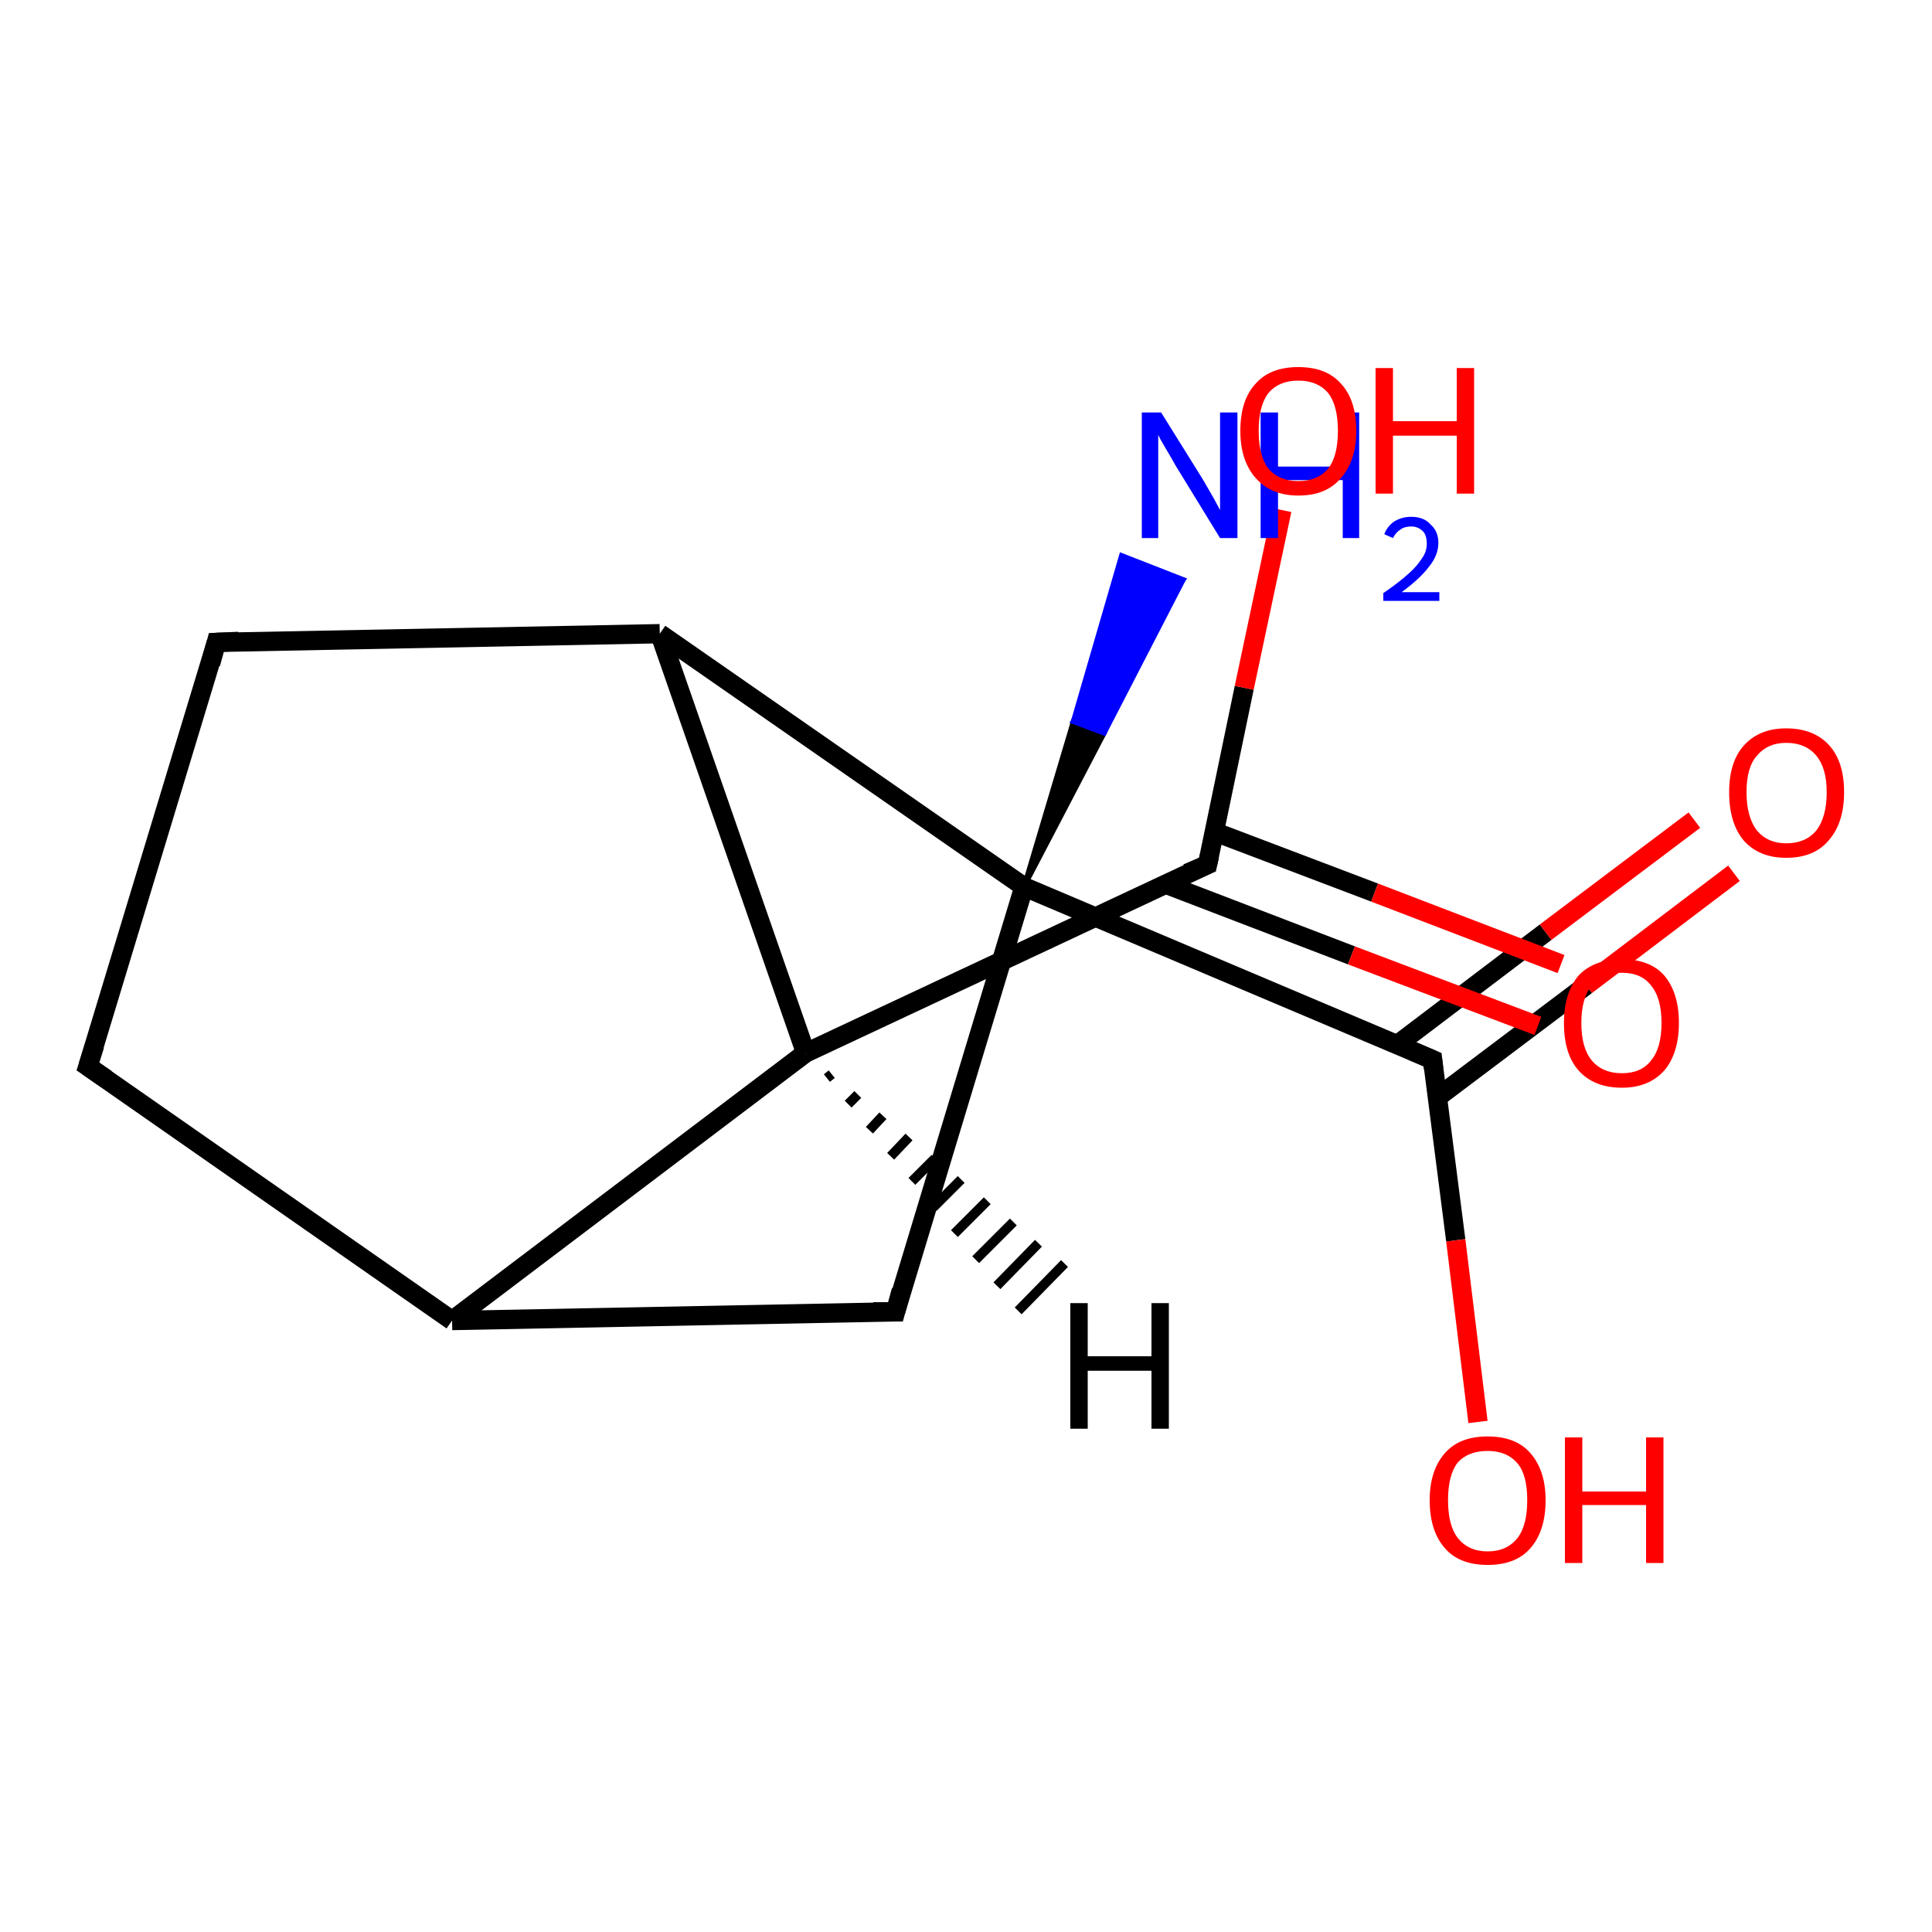 <?xml version='1.0' encoding='iso-8859-1'?>
<svg version='1.1' baseProfile='full'
              xmlns='http://www.w3.org/2000/svg'
                      xmlns:rdkit='http://www.rdkit.org/xml'
                      xmlns:xlink='http://www.w3.org/1999/xlink'
                  xml:space='preserve'
width='200px' height='200px' viewBox='0 0 200 200'>
<!-- END OF HEADER -->
<rect style='opacity:1.0;fill:#FFFFFF;stroke:none' width='200.0' height='200.0' x='0.0' y='0.0'> </rect>
<path class='bond-0 atom-1 atom-0' d='M 106.0,91.8 L 111.1,74.7 L 114.3,75.9 Z' style='fill:#000000;fill-rule:evenodd;fill-opacity:1;stroke:#000000;stroke-width:0.5px;stroke-linecap:butt;stroke-linejoin:miter;stroke-opacity:1;' />
<path class='bond-0 atom-1 atom-0' d='M 111.1,74.7 L 122.5,60.0 L 116.1,57.5 Z' style='fill:#0000FF;fill-rule:evenodd;fill-opacity:1;stroke:#0000FF;stroke-width:0.5px;stroke-linecap:butt;stroke-linejoin:miter;stroke-opacity:1;' />
<path class='bond-0 atom-1 atom-0' d='M 111.1,74.7 L 114.3,75.9 L 122.5,60.0 Z' style='fill:#0000FF;fill-rule:evenodd;fill-opacity:1;stroke:#0000FF;stroke-width:0.5px;stroke-linecap:butt;stroke-linejoin:miter;stroke-opacity:1;' />
<path class='bond-1 atom-1 atom-2' d='M 106.0,91.8 L 148.3,109.7' style='fill:none;fill-rule:evenodd;stroke:#000000;stroke-width:2.0px;stroke-linecap:butt;stroke-linejoin:miter;stroke-opacity:1' />
<path class='bond-2 atom-2 atom-3' d='M 148.8,113.6 L 164.2,102.0' style='fill:none;fill-rule:evenodd;stroke:#000000;stroke-width:2.0px;stroke-linecap:butt;stroke-linejoin:miter;stroke-opacity:1' />
<path class='bond-2 atom-2 atom-3' d='M 164.2,102.0 L 179.5,90.4' style='fill:none;fill-rule:evenodd;stroke:#FF0000;stroke-width:2.0px;stroke-linecap:butt;stroke-linejoin:miter;stroke-opacity:1' />
<path class='bond-2 atom-2 atom-3' d='M 144.7,108.1 L 160.0,96.5' style='fill:none;fill-rule:evenodd;stroke:#000000;stroke-width:2.0px;stroke-linecap:butt;stroke-linejoin:miter;stroke-opacity:1' />
<path class='bond-2 atom-2 atom-3' d='M 160.0,96.5 L 175.4,84.9' style='fill:none;fill-rule:evenodd;stroke:#FF0000;stroke-width:2.0px;stroke-linecap:butt;stroke-linejoin:miter;stroke-opacity:1' />
<path class='bond-3 atom-2 atom-4' d='M 148.3,109.7 L 150.7,128.4' style='fill:none;fill-rule:evenodd;stroke:#000000;stroke-width:2.0px;stroke-linecap:butt;stroke-linejoin:miter;stroke-opacity:1' />
<path class='bond-3 atom-2 atom-4' d='M 150.7,128.4 L 153.0,147.2' style='fill:none;fill-rule:evenodd;stroke:#FF0000;stroke-width:2.0px;stroke-linecap:butt;stroke-linejoin:miter;stroke-opacity:1' />
<path class='bond-4 atom-1 atom-5' d='M 106.0,91.8 L 92.7,135.8' style='fill:none;fill-rule:evenodd;stroke:#000000;stroke-width:2.0px;stroke-linecap:butt;stroke-linejoin:miter;stroke-opacity:1' />
<path class='bond-5 atom-5 atom-6' d='M 92.7,135.8 L 46.8,136.7' style='fill:none;fill-rule:evenodd;stroke:#000000;stroke-width:2.0px;stroke-linecap:butt;stroke-linejoin:miter;stroke-opacity:1' />
<path class='bond-6 atom-6 atom-7' d='M 46.8,136.7 L 9.1,110.4' style='fill:none;fill-rule:evenodd;stroke:#000000;stroke-width:2.0px;stroke-linecap:butt;stroke-linejoin:miter;stroke-opacity:1' />
<path class='bond-7 atom-7 atom-8' d='M 9.1,110.4 L 22.4,66.5' style='fill:none;fill-rule:evenodd;stroke:#000000;stroke-width:2.0px;stroke-linecap:butt;stroke-linejoin:miter;stroke-opacity:1' />
<path class='bond-8 atom-8 atom-9' d='M 22.4,66.5 L 68.3,65.6' style='fill:none;fill-rule:evenodd;stroke:#000000;stroke-width:2.0px;stroke-linecap:butt;stroke-linejoin:miter;stroke-opacity:1' />
<path class='bond-9 atom-9 atom-10' d='M 68.3,65.6 L 83.4,109.0' style='fill:none;fill-rule:evenodd;stroke:#000000;stroke-width:2.0px;stroke-linecap:butt;stroke-linejoin:miter;stroke-opacity:1' />
<path class='bond-10 atom-10 atom-11' d='M 83.4,109.0 L 125.0,89.5' style='fill:none;fill-rule:evenodd;stroke:#000000;stroke-width:2.0px;stroke-linecap:butt;stroke-linejoin:miter;stroke-opacity:1' />
<path class='bond-11 atom-11 atom-12' d='M 120.6,91.5 L 139.9,98.9' style='fill:none;fill-rule:evenodd;stroke:#000000;stroke-width:2.0px;stroke-linecap:butt;stroke-linejoin:miter;stroke-opacity:1' />
<path class='bond-11 atom-11 atom-12' d='M 139.9,98.9 L 159.2,106.2' style='fill:none;fill-rule:evenodd;stroke:#FF0000;stroke-width:2.0px;stroke-linecap:butt;stroke-linejoin:miter;stroke-opacity:1' />
<path class='bond-11 atom-11 atom-12' d='M 125.7,86.1 L 142.3,92.4' style='fill:none;fill-rule:evenodd;stroke:#000000;stroke-width:2.0px;stroke-linecap:butt;stroke-linejoin:miter;stroke-opacity:1' />
<path class='bond-11 atom-11 atom-12' d='M 142.3,92.4 L 161.6,99.8' style='fill:none;fill-rule:evenodd;stroke:#FF0000;stroke-width:2.0px;stroke-linecap:butt;stroke-linejoin:miter;stroke-opacity:1' />
<path class='bond-12 atom-11 atom-13' d='M 125.0,89.5 L 128.8,71.2' style='fill:none;fill-rule:evenodd;stroke:#000000;stroke-width:2.0px;stroke-linecap:butt;stroke-linejoin:miter;stroke-opacity:1' />
<path class='bond-12 atom-11 atom-13' d='M 128.8,71.2 L 132.7,52.8' style='fill:none;fill-rule:evenodd;stroke:#FF0000;stroke-width:2.0px;stroke-linecap:butt;stroke-linejoin:miter;stroke-opacity:1' />
<path class='bond-13 atom-9 atom-1' d='M 68.3,65.6 L 106.0,91.8' style='fill:none;fill-rule:evenodd;stroke:#000000;stroke-width:2.0px;stroke-linecap:butt;stroke-linejoin:miter;stroke-opacity:1' />
<path class='bond-14 atom-10 atom-6' d='M 83.4,109.0 L 46.8,136.7' style='fill:none;fill-rule:evenodd;stroke:#000000;stroke-width:2.0px;stroke-linecap:butt;stroke-linejoin:miter;stroke-opacity:1' />
<path class='bond-15 atom-10 atom-14' d='M 86.1,111.2 L 85.6,111.6' style='fill:none;fill-rule:evenodd;stroke:#000000;stroke-width:1.0px;stroke-linecap:butt;stroke-linejoin:miter;stroke-opacity:1' />
<path class='bond-15 atom-10 atom-14' d='M 88.8,113.3 L 87.8,114.3' style='fill:none;fill-rule:evenodd;stroke:#000000;stroke-width:1.0px;stroke-linecap:butt;stroke-linejoin:miter;stroke-opacity:1' />
<path class='bond-15 atom-10 atom-14' d='M 91.4,115.5 L 90.0,117.0' style='fill:none;fill-rule:evenodd;stroke:#000000;stroke-width:1.0px;stroke-linecap:butt;stroke-linejoin:miter;stroke-opacity:1' />
<path class='bond-15 atom-10 atom-14' d='M 94.1,117.7 L 92.2,119.7' style='fill:none;fill-rule:evenodd;stroke:#000000;stroke-width:1.0px;stroke-linecap:butt;stroke-linejoin:miter;stroke-opacity:1' />
<path class='bond-15 atom-10 atom-14' d='M 96.8,119.9 L 94.4,122.3' style='fill:none;fill-rule:evenodd;stroke:#000000;stroke-width:1.0px;stroke-linecap:butt;stroke-linejoin:miter;stroke-opacity:1' />
<path class='bond-15 atom-10 atom-14' d='M 99.5,122.1 L 96.6,125.0' style='fill:none;fill-rule:evenodd;stroke:#000000;stroke-width:1.0px;stroke-linecap:butt;stroke-linejoin:miter;stroke-opacity:1' />
<path class='bond-15 atom-10 atom-14' d='M 102.2,124.3 L 98.8,127.7' style='fill:none;fill-rule:evenodd;stroke:#000000;stroke-width:1.0px;stroke-linecap:butt;stroke-linejoin:miter;stroke-opacity:1' />
<path class='bond-15 atom-10 atom-14' d='M 104.9,126.5 L 101.0,130.4' style='fill:none;fill-rule:evenodd;stroke:#000000;stroke-width:1.0px;stroke-linecap:butt;stroke-linejoin:miter;stroke-opacity:1' />
<path class='bond-15 atom-10 atom-14' d='M 107.5,128.7 L 103.2,133.1' style='fill:none;fill-rule:evenodd;stroke:#000000;stroke-width:1.0px;stroke-linecap:butt;stroke-linejoin:miter;stroke-opacity:1' />
<path class='bond-15 atom-10 atom-14' d='M 110.2,130.8 L 105.4,135.7' style='fill:none;fill-rule:evenodd;stroke:#000000;stroke-width:1.0px;stroke-linecap:butt;stroke-linejoin:miter;stroke-opacity:1' />
<path d='M 146.2,108.8 L 148.3,109.7 L 148.4,110.6' style='fill:none;stroke:#000000;stroke-width:2.0px;stroke-linecap:butt;stroke-linejoin:miter;stroke-opacity:1;' />
<path d='M 93.3,133.6 L 92.7,135.8 L 90.4,135.8' style='fill:none;stroke:#000000;stroke-width:2.0px;stroke-linecap:butt;stroke-linejoin:miter;stroke-opacity:1;' />
<path d='M 11.0,111.7 L 9.1,110.4 L 9.8,108.2' style='fill:none;stroke:#000000;stroke-width:2.0px;stroke-linecap:butt;stroke-linejoin:miter;stroke-opacity:1;' />
<path d='M 21.8,68.7 L 22.4,66.5 L 24.7,66.4' style='fill:none;stroke:#000000;stroke-width:2.0px;stroke-linecap:butt;stroke-linejoin:miter;stroke-opacity:1;' />
<path d='M 122.9,90.4 L 125.0,89.5 L 125.2,88.6' style='fill:none;stroke:#000000;stroke-width:2.0px;stroke-linecap:butt;stroke-linejoin:miter;stroke-opacity:1;' />
<path class='atom-0' d='M 120.2 42.7
L 124.5 49.6
Q 124.9 50.3, 125.6 51.5
Q 126.3 52.8, 126.3 52.8
L 126.3 42.7
L 128.1 42.7
L 128.1 55.7
L 126.3 55.7
L 121.7 48.2
Q 121.2 47.3, 120.6 46.3
Q 120.0 45.3, 119.9 45.0
L 119.9 55.7
L 118.2 55.7
L 118.2 42.7
L 120.2 42.7
' fill='#0000FF'/>
<path class='atom-0' d='M 130.5 42.7
L 132.3 42.7
L 132.3 48.3
L 139.0 48.3
L 139.0 42.7
L 140.7 42.7
L 140.7 55.7
L 139.0 55.7
L 139.0 49.7
L 132.3 49.7
L 132.3 55.7
L 130.5 55.7
L 130.5 42.7
' fill='#0000FF'/>
<path class='atom-0' d='M 143.3 55.3
Q 143.6 54.5, 144.3 54.0
Q 145.1 53.5, 146.1 53.5
Q 147.4 53.5, 148.1 54.3
Q 148.9 55.0, 148.9 56.2
Q 148.9 57.5, 147.9 58.7
Q 147.0 59.9, 145.1 61.3
L 149.0 61.3
L 149.0 62.2
L 143.2 62.2
L 143.2 61.4
Q 144.8 60.3, 145.8 59.4
Q 146.7 58.6, 147.2 57.8
Q 147.7 57.1, 147.7 56.3
Q 147.7 55.4, 147.3 55.0
Q 146.8 54.5, 146.1 54.5
Q 145.4 54.5, 145.0 54.8
Q 144.5 55.1, 144.2 55.7
L 143.3 55.3
' fill='#0000FF'/>
<path class='atom-3' d='M 179.0 82.0
Q 179.0 78.9, 180.5 77.2
Q 182.1 75.4, 184.9 75.4
Q 187.8 75.4, 189.4 77.2
Q 190.9 78.9, 190.9 82.0
Q 190.9 85.2, 189.3 87.0
Q 187.8 88.8, 184.9 88.8
Q 182.1 88.8, 180.5 87.0
Q 179.0 85.2, 179.0 82.0
M 184.9 87.3
Q 186.9 87.3, 188.0 86.0
Q 189.1 84.6, 189.1 82.0
Q 189.1 79.5, 188.0 78.2
Q 186.9 76.9, 184.9 76.9
Q 183.0 76.9, 181.9 78.2
Q 180.8 79.4, 180.8 82.0
Q 180.8 84.6, 181.9 86.0
Q 183.0 87.3, 184.9 87.3
' fill='#FF0000'/>
<path class='atom-4' d='M 148.0 155.3
Q 148.0 152.2, 149.6 150.4
Q 151.1 148.7, 154.0 148.7
Q 156.9 148.7, 158.4 150.4
Q 160.0 152.2, 160.0 155.3
Q 160.0 158.5, 158.4 160.3
Q 156.9 162.0, 154.0 162.0
Q 151.1 162.0, 149.6 160.3
Q 148.0 158.5, 148.0 155.3
M 154.0 160.6
Q 156.0 160.6, 157.1 159.2
Q 158.1 157.9, 158.1 155.3
Q 158.1 152.7, 157.1 151.5
Q 156.0 150.2, 154.0 150.2
Q 152.0 150.2, 150.9 151.4
Q 149.9 152.7, 149.9 155.3
Q 149.9 157.9, 150.9 159.2
Q 152.0 160.6, 154.0 160.6
' fill='#FF0000'/>
<path class='atom-4' d='M 162.0 148.8
L 163.8 148.8
L 163.8 154.4
L 170.4 154.4
L 170.4 148.8
L 172.2 148.8
L 172.2 161.8
L 170.4 161.8
L 170.4 155.8
L 163.8 155.8
L 163.8 161.8
L 162.0 161.8
L 162.0 148.8
' fill='#FF0000'/>
<path class='atom-12' d='M 161.9 105.9
Q 161.9 102.8, 163.4 101.0
Q 165.0 99.3, 167.9 99.3
Q 170.8 99.3, 172.3 101.0
Q 173.8 102.8, 173.8 105.9
Q 173.8 109.0, 172.3 110.8
Q 170.7 112.6, 167.9 112.6
Q 165.0 112.6, 163.4 110.8
Q 161.9 109.1, 161.9 105.9
M 167.9 111.1
Q 169.9 111.1, 170.9 109.8
Q 172.0 108.5, 172.0 105.9
Q 172.0 103.3, 170.9 102.0
Q 169.9 100.7, 167.9 100.7
Q 165.9 100.7, 164.8 102.0
Q 163.7 103.3, 163.7 105.9
Q 163.7 108.5, 164.8 109.8
Q 165.9 111.1, 167.9 111.1
' fill='#FF0000'/>
<path class='atom-13' d='M 128.4 44.6
Q 128.4 41.4, 130.0 39.7
Q 131.5 38.0, 134.4 38.0
Q 137.3 38.0, 138.8 39.7
Q 140.4 41.4, 140.4 44.6
Q 140.4 47.7, 138.8 49.5
Q 137.3 51.3, 134.4 51.3
Q 131.6 51.3, 130.0 49.5
Q 128.4 47.7, 128.4 44.6
M 134.4 49.8
Q 136.4 49.8, 137.5 48.5
Q 138.5 47.2, 138.5 44.6
Q 138.5 42.0, 137.5 40.7
Q 136.4 39.4, 134.4 39.4
Q 132.4 39.4, 131.3 40.7
Q 130.3 42.0, 130.3 44.6
Q 130.3 47.2, 131.3 48.5
Q 132.4 49.8, 134.4 49.8
' fill='#FF0000'/>
<path class='atom-13' d='M 142.4 38.1
L 144.2 38.1
L 144.2 43.6
L 150.8 43.6
L 150.8 38.1
L 152.6 38.1
L 152.6 51.1
L 150.8 51.1
L 150.8 45.1
L 144.2 45.1
L 144.2 51.1
L 142.4 51.1
L 142.4 38.1
' fill='#FF0000'/>
<path class='atom-14' d='M 110.8 134.9
L 112.6 134.9
L 112.6 140.4
L 119.2 140.4
L 119.2 134.9
L 121.0 134.9
L 121.0 147.9
L 119.2 147.9
L 119.2 141.9
L 112.6 141.9
L 112.6 147.9
L 110.8 147.9
L 110.8 134.9
' fill='#000000'/>
</svg>
